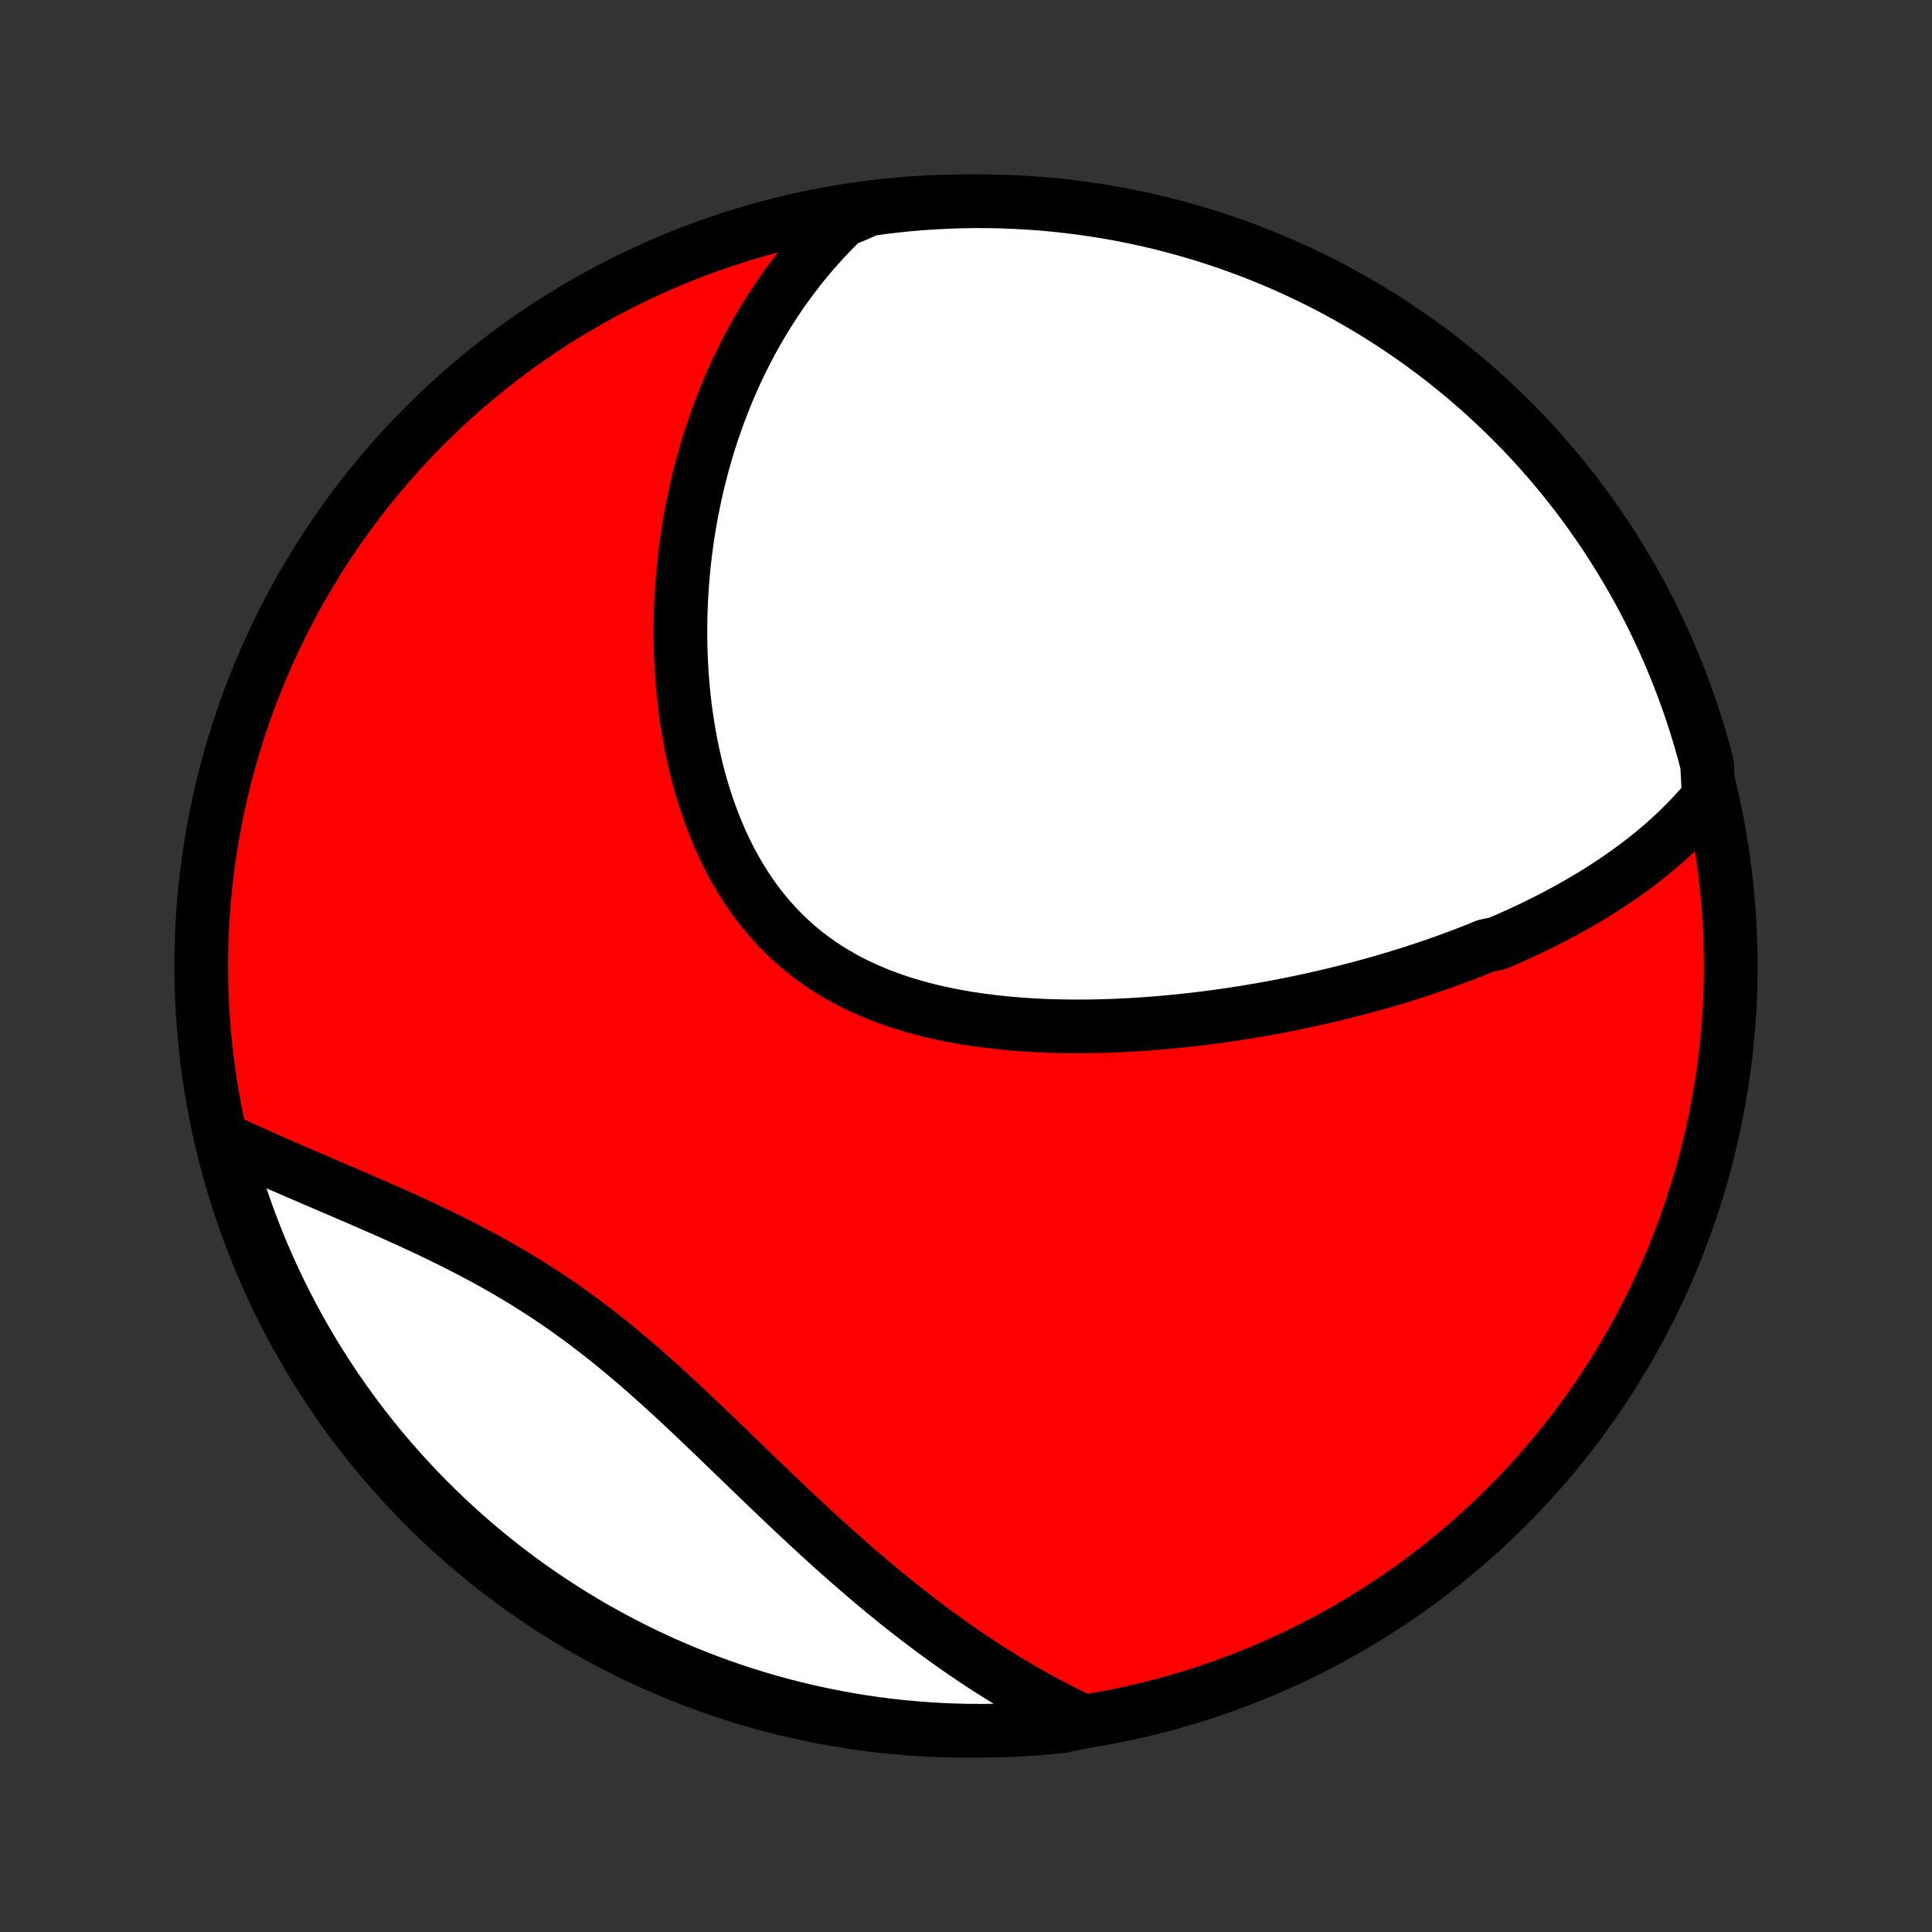 <?xml version="1.0" encoding="utf-8" standalone="no"?>
<!DOCTYPE svg PUBLIC "-//W3C//DTD SVG 1.1//EN"
  "http://www.w3.org/Graphics/SVG/1.1/DTD/svg11.dtd">
<!-- Created with matplotlib (http://matplotlib.org/) -->
<svg height="72pt" version="1.1" viewBox="0 0 72 72" width="72pt" xmlns="http://www.w3.org/2000/svg" xmlns:xlink="http://www.w3.org/1999/xlink">
 <rect x="0" y="0" width="72" height="72" fill="#333333" stroke="none"/>
 <defs>
  <style type="text/css">
*{stroke-linecap:butt;stroke-linejoin:round;}
  </style>
 </defs>
 <g id="figure_1">
  <g id="patch_1">
   <path d="
M0 72
L72 72
L72 0
L0 0
z
" style="fill:none;"/>
  </g>
  <g id="axes_1">
   <g id="PatchCollection_1">
    <defs>
     <path d="
M36 -7.5
C43.558 -7.5 50.808 -10.503 56.153 -15.848
C61.497 -21.192 64.5 -28.442 64.5 -36
C64.5 -43.558 61.497 -50.808 56.153 -56.153
C50.808 -61.497 43.558 -64.5 36 -64.5
C28.442 -64.5 21.192 -61.497 15.848 -56.153
C10.503 -50.808 7.5 -43.558 7.5 -36
C7.5 -28.442 10.503 -21.192 15.848 -15.848
C21.192 -10.503 28.442 -7.5 36 -7.5
z
" id="C0_0_a811fe30f3"/>
     <path d="
M63.681 -42.3
L63.521 -42.106
L63.357 -41.917
L63.191 -41.732
L63.023 -41.551
L62.853 -41.375
L62.681 -41.202
L62.507 -41.032
L62.331 -40.867
L62.153 -40.704
L61.974 -40.545
L61.792 -40.39
L61.61 -40.238
L61.426 -40.088
L61.24 -39.942
L61.053 -39.798
L60.865 -39.658
L60.676 -39.52
L60.485 -39.384
L60.293 -39.251
L60.1 -39.121
L59.906 -38.993
L59.711 -38.867
L59.515 -38.744
L59.317 -38.622
L59.119 -38.503
L58.919 -38.386
L58.719 -38.271
L58.517 -38.158
L58.315 -38.046
L58.111 -37.937
L57.907 -37.829
L57.701 -37.723
L57.495 -37.619
L57.287 -37.516
L57.078 -37.415
L56.868 -37.316
L56.658 -37.218
L56.446 -37.122
L56.233 -37.027
L56.019 -36.934
L55.804 -36.842
L55.37 -36.751
L55.151 -36.662
L54.931 -36.574
L54.71 -36.487
L54.488 -36.402
L54.264 -36.318
L54.039 -36.235
L53.813 -36.153
L53.586 -36.073
L53.357 -35.994
L53.126 -35.916
L52.895 -35.839
L52.661 -35.763
L52.426 -35.689
L52.19 -35.615
L51.952 -35.543
L51.713 -35.472
L51.472 -35.402
L51.229 -35.333
L50.984 -35.266
L50.738 -35.199
L50.49 -35.134
L50.241 -35.069
L49.989 -35.006
L49.736 -34.944
L49.481 -34.883
L49.223 -34.824
L48.964 -34.765
L48.703 -34.708
L48.44 -34.652
L48.175 -34.597
L47.908 -34.544
L47.639 -34.492
L47.368 -34.441
L47.094 -34.392
L46.819 -34.344
L46.541 -34.297
L46.262 -34.252
L45.98 -34.209
L45.696 -34.167
L45.409 -34.126
L45.121 -34.087
L44.83 -34.05
L44.538 -34.015
L44.243 -33.982
L43.946 -33.95
L43.647 -33.921
L43.345 -33.893
L43.042 -33.868
L42.736 -33.844
L42.429 -33.824
L42.12 -33.805
L41.809 -33.789
L41.496 -33.775
L41.181 -33.765
L40.865 -33.757
L40.547 -33.751
L40.227 -33.749
L39.907 -33.75
L39.585 -33.755
L39.261 -33.762
L38.937 -33.773
L38.612 -33.788
L38.286 -33.807
L37.96 -33.83
L37.634 -33.857
L37.307 -33.889
L36.98 -33.925
L36.654 -33.966
L36.328 -34.012
L36.003 -34.062
L35.678 -34.119
L35.355 -34.18
L35.034 -34.248
L34.714 -34.321
L34.396 -34.401
L34.081 -34.487
L33.768 -34.579
L33.459 -34.678
L33.152 -34.784
L32.849 -34.897
L32.55 -35.017
L32.255 -35.145
L31.964 -35.28
L31.678 -35.423
L31.398 -35.574
L31.122 -35.732
L30.852 -35.898
L30.588 -36.072
L30.33 -36.254
L30.078 -36.444
L29.832 -36.642
L29.593 -36.847
L29.361 -37.06
L29.135 -37.28
L28.917 -37.508
L28.705 -37.743
L28.5 -37.984
L28.303 -38.232
L28.113 -38.486
L27.93 -38.747
L27.754 -39.013
L27.585 -39.284
L27.423 -39.561
L27.268 -39.842
L27.12 -40.128
L26.979 -40.418
L26.845 -40.711
L26.717 -41.008
L26.596 -41.309
L26.482 -41.611
L26.373 -41.917
L26.271 -42.224
L26.175 -42.534
L26.085 -42.845
L26.001 -43.157
L25.923 -43.47
L25.851 -43.784
L25.783 -44.099
L25.722 -44.414
L25.665 -44.729
L25.614 -45.044
L25.567 -45.359
L25.526 -45.673
L25.489 -45.987
L25.458 -46.299
L25.43 -46.611
L25.407 -46.922
L25.389 -47.232
L25.375 -47.54
L25.365 -47.847
L25.359 -48.153
L25.357 -48.457
L25.359 -48.759
L25.364 -49.059
L25.374 -49.358
L25.387 -49.655
L25.404 -49.95
L25.424 -50.243
L25.447 -50.535
L25.474 -50.824
L25.505 -51.111
L25.538 -51.396
L25.575 -51.679
L25.614 -51.96
L25.657 -52.239
L25.703 -52.516
L25.752 -52.791
L25.804 -53.064
L25.859 -53.334
L25.916 -53.603
L25.977 -53.87
L26.04 -54.134
L26.106 -54.397
L26.175 -54.657
L26.246 -54.915
L26.32 -55.172
L26.397 -55.426
L26.477 -55.679
L26.559 -55.929
L26.644 -56.178
L26.732 -56.425
L26.822 -56.669
L26.915 -56.912
L27.01 -57.153
L27.108 -57.393
L27.209 -57.63
L27.312 -57.866
L27.418 -58.1
L27.527 -58.332
L27.639 -58.562
L27.753 -58.791
L27.87 -59.018
L27.99 -59.244
L28.113 -59.467
L28.238 -59.69
L28.367 -59.91
L28.498 -60.129
L28.632 -60.346
L28.77 -60.562
L28.91 -60.776
L29.053 -60.988
L29.2 -61.199
L29.35 -61.408
L29.503 -61.616
L29.66 -61.822
L29.819 -62.026
L29.983 -62.229
L30.149 -62.431
L30.32 -62.63
L30.494 -62.828
L30.672 -63.025
L30.854 -63.219
L31.039 -63.412
L31.229 -63.603
L31.422 -63.793
L31.89 -63.98
L32.383 -64.202
L32.877 -64.27
L33.372 -64.328
L33.867 -64.379
L34.364 -64.42
L34.861 -64.453
L35.358 -64.477
L35.855 -64.493
L36.353 -64.5
L36.85 -64.498
L37.347 -64.487
L37.844 -64.468
L38.34 -64.44
L38.835 -64.404
L39.33 -64.359
L39.823 -64.305
L40.315 -64.242
L40.806 -64.171
L41.296 -64.092
L41.784 -64.004
L42.27 -63.907
L42.754 -63.802
L43.236 -63.688
L43.716 -63.566
L44.194 -63.435
L44.669 -63.297
L45.142 -63.15
L45.611 -62.994
L46.078 -62.83
L46.542 -62.659
L47.002 -62.479
L47.46 -62.291
L47.913 -62.095
L48.363 -61.891
L48.81 -61.679
L49.252 -61.459
L49.69 -61.232
L50.124 -60.996
L50.554 -60.754
L50.98 -60.504
L51.401 -60.246
L51.817 -59.981
L52.228 -59.708
L52.635 -59.429
L53.036 -59.142
L53.432 -58.848
L53.823 -58.547
L54.208 -58.239
L54.588 -57.925
L54.962 -57.604
L55.331 -57.276
L55.693 -56.942
L56.05 -56.602
L56.4 -56.255
L56.745 -55.902
L57.083 -55.543
L57.414 -55.178
L57.739 -54.807
L58.057 -54.43
L58.369 -54.048
L58.674 -53.66
L58.972 -53.267
L59.263 -52.869
L59.546 -52.465
L59.823 -52.057
L60.092 -51.643
L60.354 -51.225
L60.609 -50.803
L60.856 -50.375
L61.096 -49.944
L61.328 -49.508
L61.552 -49.068
L61.768 -48.623
L61.977 -48.176
L62.178 -47.724
L62.37 -47.269
L62.555 -46.81
L62.731 -46.349
L62.9 -45.883
L63.06 -45.416
L63.212 -44.945
L63.356 -44.471
L63.491 -43.995
L63.618 -43.516
z
" id="C0_1_1baaab7ae7"/>
     <path d="
M40.378 -7.843
L40.132 -7.96
L39.885 -8.08
L39.64 -8.202
L39.394 -8.327
L39.149 -8.455
L38.904 -8.586
L38.659 -8.72
L38.414 -8.856
L38.17 -8.996
L37.925 -9.138
L37.681 -9.283
L37.436 -9.431
L37.192 -9.582
L36.947 -9.736
L36.703 -9.893
L36.458 -10.053
L36.213 -10.216
L35.968 -10.383
L35.723 -10.552
L35.477 -10.724
L35.231 -10.899
L34.986 -11.077
L34.739 -11.258
L34.493 -11.443
L34.246 -11.63
L33.998 -11.821
L33.751 -12.015
L33.502 -12.212
L33.254 -12.412
L33.005 -12.614
L32.756 -12.82
L32.506 -13.03
L32.255 -13.242
L32.005 -13.457
L31.753 -13.675
L31.501 -13.895
L31.249 -14.119
L30.996 -14.345
L30.742 -14.575
L30.488 -14.806
L30.233 -15.041
L29.978 -15.278
L29.722 -15.517
L29.465 -15.758
L29.208 -16.002
L28.95 -16.247
L28.691 -16.495
L28.432 -16.744
L28.171 -16.994
L27.91 -17.246
L27.648 -17.499
L27.385 -17.753
L27.122 -18.008
L26.857 -18.264
L26.591 -18.519
L26.324 -18.775
L26.056 -19.03
L25.787 -19.285
L25.517 -19.539
L25.245 -19.792
L24.973 -20.044
L24.698 -20.295
L24.423 -20.543
L24.146 -20.79
L23.867 -21.034
L23.587 -21.275
L23.305 -21.513
L23.022 -21.749
L22.737 -21.981
L22.45 -22.209
L22.162 -22.434
L21.872 -22.655
L21.581 -22.872
L21.288 -23.084
L20.993 -23.293
L20.697 -23.497
L20.4 -23.697
L20.101 -23.892
L19.801 -24.083
L19.501 -24.27
L19.199 -24.452
L18.897 -24.63
L18.594 -24.804
L18.291 -24.974
L17.987 -25.14
L17.683 -25.302
L17.38 -25.461
L17.076 -25.616
L16.773 -25.768
L16.471 -25.916
L16.17 -26.062
L15.869 -26.205
L15.57 -26.345
L15.272 -26.482
L14.975 -26.617
L14.68 -26.749
L14.387 -26.88
L14.096 -27.008
L13.806 -27.134
L13.519 -27.259
L13.234 -27.383
L12.951 -27.504
L12.671 -27.624
L12.393 -27.743
L12.118 -27.861
L11.846 -27.978
L11.576 -28.094
L11.309 -28.209
L11.045 -28.323
L10.783 -28.436
L10.525 -28.548
L10.269 -28.66
L10.017 -28.772
L9.767 -28.883
L9.52 -28.993
L9.277 -29.104
L9.036 -29.213
L8.798 -29.323
L8.564 -29.432
L8.363 -29.542
L8.489 -29.038
L8.623 -28.557
L8.766 -28.078
L8.916 -27.601
L9.075 -27.127
L9.242 -26.656
L9.418 -26.188
L9.601 -25.722
L9.793 -25.26
L9.992 -24.801
L10.2 -24.345
L10.415 -23.893
L10.638 -23.444
L10.868 -23
L11.107 -22.559
L11.353 -22.123
L11.606 -21.69
L11.867 -21.262
L12.136 -20.839
L12.411 -20.42
L12.694 -20.006
L12.984 -19.596
L13.28 -19.192
L13.584 -18.793
L13.895 -18.399
L14.212 -18.011
L14.536 -17.628
L14.867 -17.25
L15.204 -16.878
L15.547 -16.513
L15.896 -16.153
L16.252 -15.799
L16.614 -15.451
L16.981 -15.109
L17.355 -14.774
L17.733 -14.445
L18.118 -14.123
L18.508 -13.808
L18.904 -13.499
L19.304 -13.197
L19.71 -12.902
L20.12 -12.615
L20.536 -12.334
L20.956 -12.06
L21.381 -11.794
L21.81 -11.535
L22.243 -11.284
L22.681 -11.04
L23.123 -10.804
L23.569 -10.575
L24.018 -10.354
L24.471 -10.141
L24.928 -9.936
L25.388 -9.739
L25.851 -9.549
L26.317 -9.368
L26.787 -9.195
L27.259 -9.03
L27.733 -8.874
L28.211 -8.725
L28.69 -8.585
L29.172 -8.453
L29.656 -8.33
L30.142 -8.215
L30.63 -8.109
L31.119 -8.011
L31.61 -7.921
L32.102 -7.84
L32.595 -7.768
L33.09 -7.704
L33.585 -7.649
L34.081 -7.603
L34.577 -7.565
L35.074 -7.536
L35.572 -7.515
L36.069 -7.503
L36.566 -7.5
L37.064 -7.506
L37.56 -7.52
L38.057 -7.543
L38.553 -7.574
L39.048 -7.615
L39.542 -7.663
z
" id="C0_2_5ac3ab5b94"/>
    </defs>
    <g clip-path="url(#p1bffca34e9)">
     <use style="fill:#ff0000;stroke:#000000;stroke-width:2.0;" x="0.0" xlink:href="#C0_0_a811fe30f3" y="72.0"/>
    </g>
    <g clip-path="url(#p1bffca34e9)">
     <use style="fill:#ffffff;stroke:#000000;stroke-width:2.0;" x="0.0" xlink:href="#C0_1_1baaab7ae7" y="72.0"/>
    </g>
    <g clip-path="url(#p1bffca34e9)">
     <use style="fill:#ffffff;stroke:#000000;stroke-width:2.0;" x="0.0" xlink:href="#C0_2_5ac3ab5b94" y="72.0"/>
    </g>
   </g>
  </g>
 </g>
 <defs>
  <clipPath id="p1bffca34e9">
   <rect height="72.0" width="72.0" x="0.0" y="0.0"/>
  </clipPath>
 </defs>
</svg>

